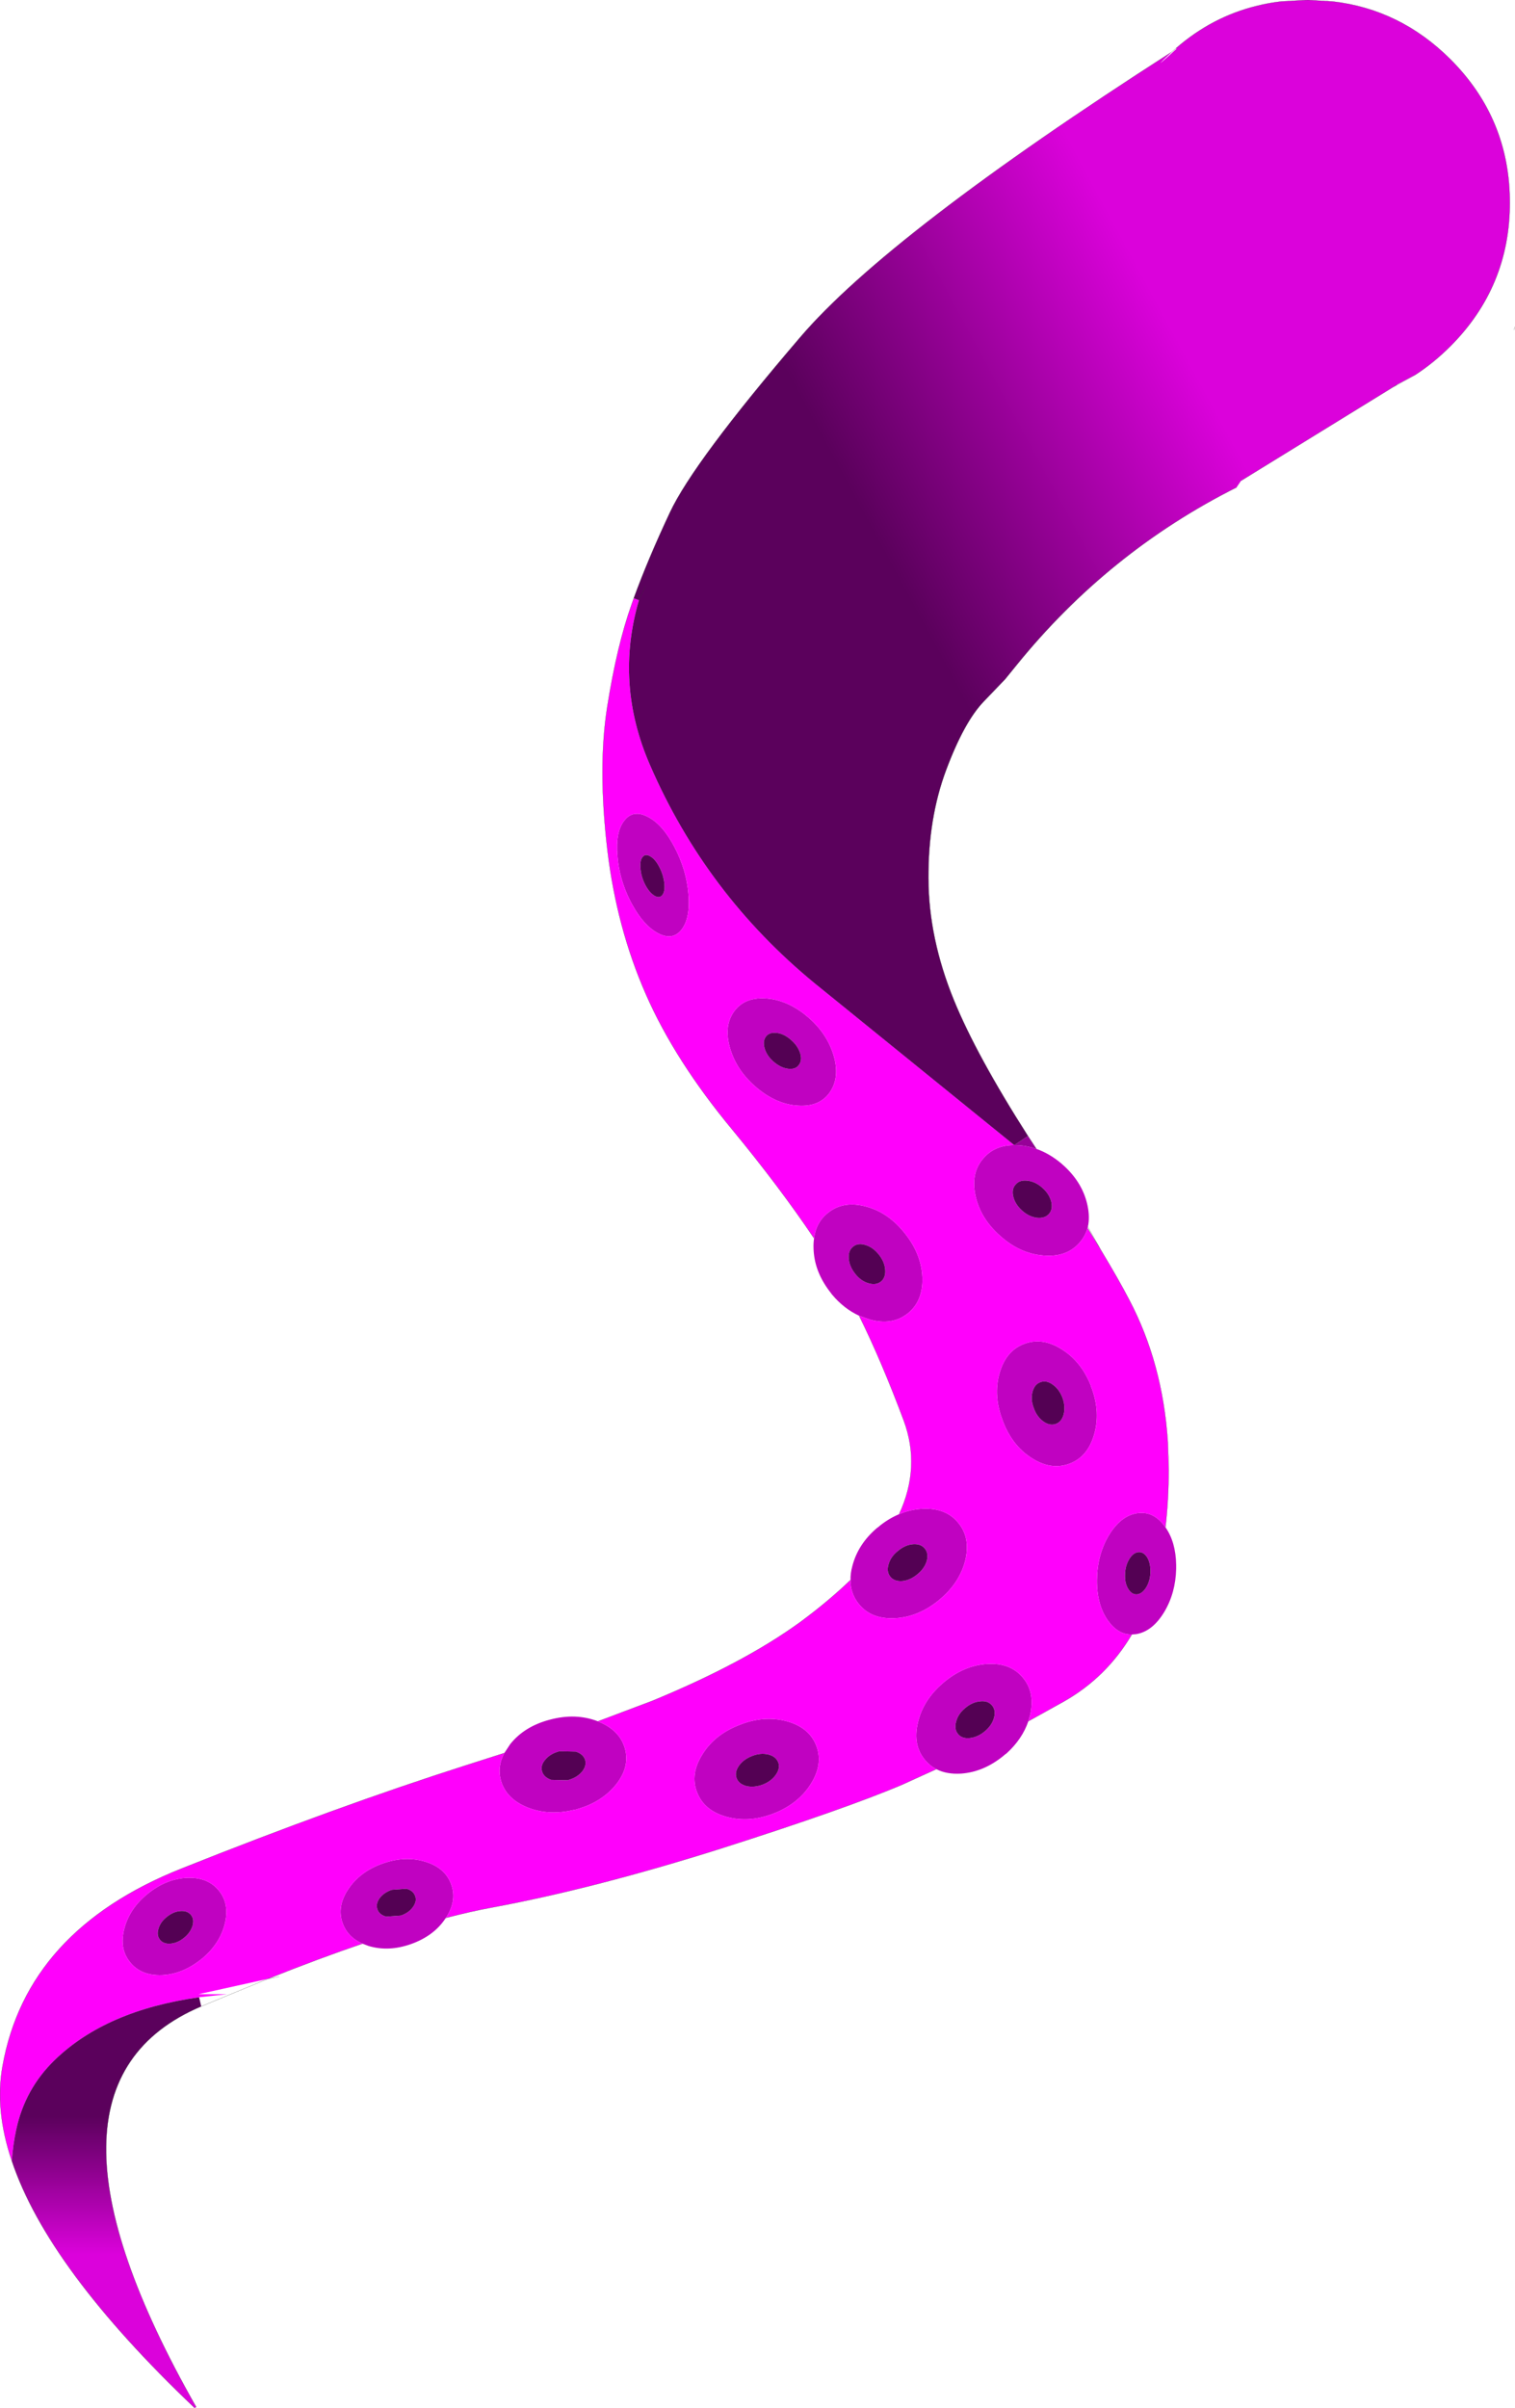 <?xml version="1.0" encoding="UTF-8" standalone="no"?>
<svg xmlns:ffdec="https://www.free-decompiler.com/flash" xmlns:xlink="http://www.w3.org/1999/xlink" ffdec:objectType="shape" height="673.4px" width="423.85px" xmlns="http://www.w3.org/2000/svg">
  <g transform="matrix(1.0, 0.0, 0.0, 1.0, 214.65, -136.6)">
    <path d="M72.95 454.3 L75.3 457.9 Q73.0 457.1 70.65 456.9 L69.1 456.85 72.95 454.3" fill="url(#gradient0)" fill-rule="evenodd" stroke="none"/>
    <path d="M75.3 457.9 Q78.9 459.15 82.25 461.95 L82.75 462.4 83.15 462.75 Q88.3 467.55 89.6 473.7 90.3 477.0 89.7 479.7 L89.6 480.05 Q88.95 482.35 87.3 484.2 83.65 488.3 77.15 487.7 70.65 487.15 65.15 482.2 59.6 477.3 58.25 470.9 56.9 464.5 60.55 460.45 63.7 456.85 69.1 456.85 L70.65 456.9 Q73.0 457.1 75.3 457.9 M111.4 563.7 Q114.3 567.85 114.4 574.2 L114.4 574.85 114.4 575.35 Q114.25 582.05 111.1 587.35 107.8 592.85 103.2 593.6 L102.0 593.7 Q98.2 593.75 95.4 589.9 92.2 585.5 92.25 578.5 92.3 571.5 95.55 566.0 98.85 560.55 103.4 559.8 108.0 559.05 111.2 563.45 L111.4 563.7 M73.05 617.95 Q71.35 622.95 66.95 626.95 L66.4 627.35 66.0 627.7 Q60.5 632.15 54.25 632.6 50.2 632.85 47.3 631.35 45.5 630.4 44.2 628.85 40.65 624.7 42.15 618.35 43.6 612.0 49.25 607.2 54.9 602.4 61.4 601.95 67.9 601.5 71.45 605.7 75.0 609.85 73.55 616.2 L73.05 617.95 M-89.9 672.95 L-90.05 673.15 Q-93.3 678.0 -99.6 680.25 -105.9 682.5 -111.55 680.8 L-113.25 680.15 Q-117.4 678.3 -118.8 674.4 -120.45 669.75 -117.2 664.9 -114.05 660.2 -108.15 657.95 L-107.6 657.75 -107.15 657.6 Q-101.1 655.55 -95.65 657.25 -90.05 658.95 -88.4 663.65 -86.8 668.2 -89.9 672.95 M10.5 420.3 L11.0 420.75 11.4 421.05 Q16.65 425.55 18.5 431.55 20.4 437.8 17.55 442.0 14.7 446.15 8.75 445.8 2.75 445.5 -2.8 440.9 -8.4 436.25 -10.3 430.05 -12.25 423.8 -9.4 419.65 -6.55 415.5 -0.6 415.8 5.1 416.1 10.5 420.3 M6.45 427.25 Q4.5 425.6 2.5 425.45 0.45 425.25 -0.45 426.6 -1.35 427.95 -0.65 430.05 0.05 432.1 2.0 433.7 3.95 435.3 6.0 435.5 8.0 435.7 8.9 434.35 9.85 433.0 9.15 430.95 8.4 428.85 6.45 427.25 M25.7 504.55 Q21.45 502.6 18.1 498.6 L17.7 498.05 17.35 497.6 Q13.1 491.95 12.95 485.65 12.9 484.2 13.1 482.9 13.7 478.3 17.1 475.7 21.4 472.3 27.75 474.05 34.0 475.75 38.6 481.65 43.2 487.45 43.4 494.05 43.55 500.55 39.25 503.95 34.9 507.35 28.65 505.6 L25.7 504.55 M22.8 488.5 Q22.95 490.7 24.55 492.75 26.1 494.8 28.25 495.45 30.35 496.1 31.75 495.05 33.15 493.95 33.0 491.75 32.85 489.5 31.25 487.5 29.65 485.45 27.55 484.8 25.45 484.1 24.05 485.2 22.65 486.3 22.8 488.5 M72.85 466.8 Q70.65 466.5 69.5 467.85 68.3 469.15 68.85 471.3 69.4 473.45 71.3 475.15 73.2 476.85 75.4 477.15 77.6 477.4 78.8 476.1 79.95 474.8 79.45 472.65 78.9 470.5 77.0 468.8 75.05 467.05 72.85 466.8 M73.9 544.3 Q68.4 540.75 65.85 533.8 63.2 526.85 65.0 520.6 66.8 514.3 71.95 512.4 77.1 510.5 82.55 514.05 87.8 517.4 90.45 523.9 L90.65 524.55 90.85 525.05 Q93.2 531.7 91.45 537.75 89.65 544.05 84.5 545.95 79.35 547.85 73.9 544.3 M77.3 534.15 Q79.1 535.4 80.75 534.8 82.4 534.2 82.95 532.05 83.45 529.9 82.6 527.5 81.65 525.05 79.85 523.8 78.05 522.5 76.4 523.15 74.75 523.75 74.2 525.9 73.65 528.05 74.6 530.45 75.45 532.85 77.3 534.15 M36.9 560.05 Q40.1 558.7 43.5 558.55 50.05 558.25 53.5 562.55 56.95 566.8 55.35 573.15 53.7 579.45 47.95 584.15 42.15 588.85 35.65 589.15 29.1 589.45 25.65 585.2 23.25 582.25 23.3 578.45 23.25 576.6 23.8 574.6 25.35 568.5 30.65 563.95 L31.2 563.55 31.6 563.2 Q34.15 561.2 36.9 560.05 M-47.4 618.0 Q-41.35 620.35 -39.85 625.5 -38.35 630.7 -42.35 635.7 -46.25 640.5 -52.9 642.45 L-53.55 642.65 -54.1 642.75 Q-61.0 644.4 -66.85 642.15 -73.0 639.75 -74.5 634.55 -75.6 630.65 -73.55 626.85 L-71.9 624.35 Q-67.9 619.35 -60.75 617.5 -53.6 615.6 -47.45 617.95 L-47.4 618.0 M34.45 577.55 Q35.55 578.9 37.75 578.75 39.95 578.55 41.95 576.9 43.95 575.3 44.6 573.2 45.2 571.05 44.1 569.7 43.0 568.3 40.8 568.45 38.55 568.65 36.6 570.3 34.55 571.9 33.95 574.05 33.3 576.15 34.45 577.55 M101.1 581.1 Q102.1 582.65 103.6 582.45 105.05 582.2 106.15 580.3 107.2 578.4 107.2 576.0 107.2 573.55 106.2 572.0 105.15 570.45 103.65 570.7 102.2 570.95 101.15 572.85 100.1 574.7 100.1 577.15 100.05 579.55 101.1 581.1 M62.85 613.5 Q61.7 612.15 59.55 612.4 57.35 612.6 55.4 614.25 53.4 615.9 52.85 618.05 52.25 620.2 53.4 621.55 54.5 622.9 56.75 622.65 58.9 622.4 60.9 620.75 62.85 619.1 63.45 616.95 64.0 614.8 62.85 613.5 M0.25 627.25 Q-1.95 626.75 -4.3 627.7 -6.7 628.65 -7.95 630.45 -9.2 632.3 -8.55 633.95 -7.9 635.55 -5.75 636.1 -3.6 636.55 -1.2 635.65 1.2 634.7 2.45 632.85 3.7 631.0 3.05 629.4 2.35 627.75 0.25 627.25 M-39.95 366.05 Q-37.45 362.85 -33.3 365.1 -29.2 367.25 -25.9 373.6 -22.6 379.9 -22.05 386.7 -21.5 393.4 -24.0 396.6 -26.5 399.75 -30.6 397.55 -34.55 395.45 -37.75 389.6 L-38.05 389.05 -38.3 388.6 Q-41.4 382.45 -41.9 376.0 -42.5 369.2 -39.95 366.05 M13.7 624.75 Q15.7 629.85 12.25 635.4 8.95 640.7 2.55 643.45 L1.9 643.7 1.4 643.9 Q-5.25 646.35 -11.3 644.7 -17.6 643.0 -19.6 637.9 -21.65 632.8 -18.15 627.25 -14.75 621.7 -7.8 619.0 -0.95 616.25 5.4 617.95 11.7 619.65 13.7 624.75 M-30.15 379.15 Q-31.3 376.9 -32.7 376.1 -34.1 375.25 -34.9 376.3 -35.7 377.3 -35.45 379.6 -35.25 381.9 -34.1 384.1 -32.95 386.25 -31.55 387.1 -30.15 387.9 -29.35 386.9 -28.55 385.85 -28.8 383.6 -29.05 381.3 -30.15 379.15 M-173.25 666.15 Q-168.1 662.0 -162.25 661.75 -156.45 661.55 -153.4 665.35 -150.35 669.15 -151.8 674.75 -153.2 680.15 -157.95 684.2 L-158.4 684.55 -158.8 684.85 Q-163.8 688.7 -169.35 688.95 -175.2 689.15 -178.25 685.35 -181.35 681.55 -179.85 675.9 -178.4 670.3 -173.25 666.15 M-166.95 680.15 Q-165.0 680.0 -163.2 678.55 -161.4 677.1 -160.8 675.2 -160.25 673.3 -161.25 672.1 -162.25 670.9 -164.2 671.05 -166.15 671.2 -167.95 672.65 -169.75 674.05 -170.3 675.95 -170.9 677.8 -169.9 679.05 -168.9 680.3 -166.95 680.15 M-63.0 631.95 Q-62.55 633.6 -60.45 634.35 L-55.85 634.45 Q-53.35 633.8 -51.9 632.15 -50.5 630.5 -50.95 628.8 -51.45 627.15 -53.55 626.45 L-58.15 626.35 Q-60.65 627.0 -62.05 628.65 -63.5 630.3 -63.0 631.95 M-100.95 664.8 L-105.05 665.1 Q-107.25 665.85 -108.45 667.45 -109.6 669.05 -109.05 670.6 -108.55 672.05 -106.6 672.6 L-102.5 672.3 Q-100.3 671.55 -99.15 669.95 -97.95 668.3 -98.5 666.85 -99.05 665.3 -100.95 664.8" fill="#c002c1" fill-rule="evenodd" stroke="none"/>
    <path d="M-37.35 303.9 L-35.9 304.45 Q-42.7 327.75 -32.85 350.45 -17.15 386.7 13.4 411.7 L69.1 456.85 Q63.7 456.85 60.55 460.45 56.9 464.5 58.25 470.9 59.6 477.3 65.15 482.2 70.65 487.15 77.15 487.7 83.65 488.3 87.3 484.2 88.95 482.35 89.6 480.05 L93.3 486.1 Q98.25 494.3 101.3 500.15 110.6 517.85 112.05 539.65 L112.3 547.6 Q112.3 556.15 111.4 563.7 L111.2 563.45 Q108.0 559.05 103.4 559.8 98.85 560.55 95.55 566.0 92.3 571.5 92.25 578.5 92.2 585.5 95.4 589.9 98.2 593.75 102.0 593.7 94.9 605.7 82.95 612.45 L73.05 617.95 73.55 616.2 Q75.0 609.85 71.45 605.7 67.9 601.5 61.4 601.95 54.9 602.4 49.25 607.2 43.6 612.0 42.15 618.35 40.65 624.7 44.2 628.85 45.5 630.4 47.3 631.35 L37.85 635.65 Q22.15 642.35 -13.1 653.6 -48.4 664.75 -77.05 670.05 -83.0 671.15 -89.9 672.95 -86.8 668.2 -88.4 663.65 -90.05 658.95 -95.65 657.25 -101.1 655.55 -107.15 657.6 L-107.6 657.75 -108.15 657.95 Q-114.05 660.2 -117.2 664.9 -120.45 669.75 -118.8 674.4 -117.4 678.3 -113.25 680.15 -125.45 684.3 -139.7 690.0 L-159.15 694.3 -151.2 694.3 -158.95 695.15 Q-185.0 698.8 -199.35 712.7 -207.65 720.75 -210.1 732.1 -211.05 736.5 -211.35 740.9 -216.15 726.65 -213.95 714.45 -207.2 676.4 -163.85 659.15 -120.5 641.85 -84.35 630.3 L-73.55 626.85 Q-75.6 630.65 -74.5 634.55 -73.0 639.75 -66.85 642.15 -61.0 644.4 -54.1 642.75 L-53.55 642.65 -52.9 642.45 Q-46.25 640.5 -42.35 635.7 -38.35 630.7 -39.85 625.5 -41.35 620.35 -47.4 618.0 L-32.15 612.25 Q-6.65 601.75 9.2 590.25 17.25 584.3 23.3 578.45 23.25 582.25 25.65 585.2 29.1 589.45 35.65 589.15 42.15 588.85 47.95 584.15 53.7 579.45 55.35 573.15 56.95 566.8 53.5 562.55 50.05 558.25 43.5 558.55 40.1 558.7 36.9 560.05 43.0 546.85 38.2 533.9 32.0 517.3 25.7 504.55 L28.65 505.6 Q34.9 507.35 39.25 503.95 43.55 500.55 43.4 494.05 43.2 487.45 38.6 481.65 34.0 475.75 27.75 474.05 21.4 472.3 17.1 475.7 13.7 478.3 13.1 482.9 3.4 468.5 -9.75 452.55 -25.85 433.15 -33.95 414.65 -42.1 396.1 -44.7 374.45 -47.45 351.25 -44.75 334.2 -42.05 317.15 -37.95 305.65 L-37.35 303.95 -37.35 303.9 M10.5 420.3 Q5.1 416.1 -0.6 415.8 -6.55 415.5 -9.4 419.65 -12.25 423.8 -10.3 430.05 -8.4 436.25 -2.8 440.9 2.75 445.5 8.75 445.8 14.7 446.15 17.55 442.0 20.4 437.8 18.5 431.55 16.65 425.55 11.4 421.05 L11.0 420.75 10.5 420.3 M73.9 544.3 Q79.35 547.85 84.5 545.95 89.65 544.05 91.45 537.75 93.2 531.7 90.85 525.05 L90.65 524.55 90.45 523.9 Q87.8 517.4 82.55 514.05 77.1 510.5 71.95 512.4 66.8 514.3 65.0 520.6 63.2 526.85 65.85 533.8 68.4 540.75 73.9 544.3 M13.7 624.75 Q11.7 619.65 5.4 617.95 -0.95 616.25 -7.8 619.0 -14.75 621.7 -18.15 627.25 -21.65 632.8 -19.6 637.9 -17.6 643.0 -11.3 644.7 -5.25 646.35 1.4 643.9 L1.9 643.7 2.55 643.45 Q8.95 640.7 12.25 635.4 15.7 629.85 13.7 624.75 M-39.95 366.05 Q-42.5 369.2 -41.9 376.0 -41.4 382.45 -38.3 388.6 L-38.05 389.05 -37.75 389.6 Q-34.55 395.45 -30.6 397.55 -26.5 399.75 -24.0 396.6 -21.5 393.4 -22.05 386.7 -22.6 379.9 -25.9 373.6 -29.2 367.25 -33.3 365.1 -37.45 362.85 -39.95 366.05 M-173.25 666.15 Q-178.4 670.3 -179.85 675.9 -181.35 681.55 -178.25 685.35 -175.2 689.15 -169.35 688.95 -163.8 688.7 -158.8 684.85 L-158.4 684.55 -157.95 684.2 Q-153.2 680.15 -151.8 674.75 -150.35 669.15 -153.4 665.35 -156.45 661.55 -162.25 661.75 -168.1 662.0 -173.25 666.15" fill="#ff00fc" fill-rule="evenodd" stroke="none"/>
    <path d="M6.45 427.25 Q8.4 428.85 9.15 430.95 9.85 433.0 8.9 434.35 8.0 435.7 6.0 435.5 3.95 435.3 2.0 433.7 0.05 432.1 -0.65 430.05 -1.35 427.95 -0.45 426.6 0.45 425.25 2.5 425.45 4.5 425.6 6.45 427.25 M22.8 488.5 Q22.65 486.3 24.05 485.2 25.45 484.1 27.55 484.8 29.65 485.45 31.25 487.5 32.85 489.5 33.0 491.75 33.15 493.95 31.75 495.05 30.35 496.1 28.25 495.45 26.1 494.8 24.55 492.75 22.95 490.7 22.8 488.5 M72.85 466.8 Q75.05 467.05 77.0 468.8 78.9 470.5 79.45 472.65 79.95 474.8 78.8 476.1 77.6 477.4 75.4 477.15 73.2 476.85 71.3 475.15 69.4 473.45 68.85 471.3 68.3 469.15 69.5 467.85 70.65 466.5 72.85 466.8 M77.3 534.15 Q75.45 532.85 74.6 530.45 73.65 528.05 74.2 525.9 74.75 523.75 76.4 523.15 78.05 522.5 79.85 523.8 81.65 525.05 82.6 527.5 83.45 529.9 82.95 532.05 82.4 534.2 80.75 534.8 79.1 535.4 77.3 534.15 M34.45 577.55 Q33.3 576.15 33.95 574.05 34.55 571.9 36.6 570.3 38.55 568.65 40.8 568.45 43.0 568.3 44.1 569.7 45.2 571.05 44.6 573.2 43.95 575.3 41.95 576.9 39.95 578.55 37.75 578.75 35.55 578.9 34.45 577.55 M101.1 581.1 Q100.05 579.55 100.1 577.15 100.1 574.7 101.15 572.85 102.2 570.95 103.65 570.7 105.15 570.45 106.2 572.0 107.2 573.55 107.2 576.0 107.2 578.4 106.15 580.3 105.05 582.2 103.6 582.45 102.1 582.65 101.1 581.1 M0.25 627.25 Q2.35 627.75 3.05 629.4 3.7 631.0 2.45 632.85 1.2 634.7 -1.2 635.65 -3.6 636.55 -5.75 636.1 -7.9 635.55 -8.55 633.95 -9.2 632.3 -7.95 630.45 -6.7 628.65 -4.3 627.7 -1.95 626.75 0.25 627.25 M62.85 613.5 Q64.0 614.8 63.45 616.95 62.85 619.1 60.9 620.75 58.9 622.4 56.75 622.65 54.5 622.9 53.4 621.55 52.25 620.2 52.85 618.05 53.4 615.9 55.4 614.25 57.35 612.6 59.55 612.4 61.7 612.15 62.85 613.5 M-30.15 379.15 Q-29.05 381.3 -28.8 383.6 -28.55 385.85 -29.35 386.9 -30.15 387.9 -31.55 387.1 -32.95 386.25 -34.1 384.1 -35.25 381.9 -35.45 379.6 -35.7 377.3 -34.9 376.3 -34.1 375.25 -32.7 376.1 -31.3 376.9 -30.15 379.15 M-166.95 680.15 Q-168.9 680.3 -169.9 679.05 -170.9 677.8 -170.3 675.95 -169.75 674.05 -167.95 672.65 -166.15 671.2 -164.2 671.05 -162.25 670.9 -161.25 672.1 -160.25 673.3 -160.8 675.2 -161.4 677.1 -163.2 678.55 -165.0 680.0 -166.95 680.15 M-63.0 631.95 Q-63.5 630.3 -62.05 628.65 -60.65 627.0 -58.15 626.35 L-53.55 626.45 Q-51.45 627.15 -50.95 628.8 -50.5 630.5 -51.9 632.15 -53.35 633.8 -55.85 634.45 L-60.45 634.35 Q-62.55 633.6 -63.0 631.95 M-100.95 664.8 Q-99.05 665.3 -98.5 666.85 -97.95 668.3 -99.15 669.95 -100.3 671.55 -102.5 672.3 L-106.6 672.6 Q-108.55 672.05 -109.05 670.6 -109.6 669.05 -108.45 667.45 -107.25 665.85 -105.05 665.1 L-100.95 664.8" fill="#540154" fill-rule="evenodd" stroke="none"/>
    <path d="M114.35 150.1 Q124.45 141.3 136.95 138.25 140.3 137.4 143.85 137.0 L151.05 136.6 158.1 137.0 Q177.05 139.15 191.15 153.2 207.75 169.8 207.75 193.3 207.75 216.75 191.15 233.4 186.5 238.05 181.35 241.4 L176.2 244.15 175.1 244.85 132.55 271.05 131.3 272.9 Q95.4 290.95 69.8 322.55 L66.55 326.55 60.6 332.75 Q55.1 338.45 50.05 351.95 45.0 365.45 45.1 382.25 45.15 399.0 52.25 416.35 58.55 431.75 72.95 454.3 L69.1 456.85 13.4 411.7 Q-17.15 386.7 -32.85 350.45 -42.7 327.75 -35.9 304.45 L-37.35 303.9 Q-33.4 293.05 -27.25 279.95 -20.6 265.75 9.15 231.0 33.95 201.95 113.2 151.1 L111.0 153.2 Q108.05 156.15 114.5 150.25 L114.35 150.1 M-34.1 300.55 L-35.9 304.45 -34.1 300.55" fill="url(#gradient1)" fill-rule="evenodd" stroke="none"/>
    <path d="M-211.35 740.9 Q-211.05 736.5 -210.1 732.1 -207.65 720.75 -199.35 712.7 -185.0 698.8 -158.95 695.15 L-158.35 697.7 Q-210.85 720.0 -159.75 809.75 L-160.2 810.0 Q-201.3 770.95 -211.35 740.9" fill="url(#gradient2)" fill-rule="evenodd" stroke="none"/>
    <path d="M181.35 241.4 Q186.5 238.05 191.15 233.4 207.75 216.75 207.75 193.3 207.75 169.8 191.15 153.2 177.05 139.15 158.1 137.0 L151.05 136.6 143.85 137.0 Q140.3 137.4 136.95 138.25 124.45 141.3 114.35 150.1 L113.2 151.1 Q33.95 201.95 9.15 231.0 -20.6 265.75 -27.25 279.95 -33.4 293.05 -37.35 303.9 L-37.35 303.95 -37.95 305.65 Q-42.05 317.15 -44.75 334.2 -47.45 351.25 -44.7 374.45 -42.1 396.1 -33.95 414.65 -25.85 433.15 -9.75 452.55 3.4 468.5 13.1 482.9 M-35.9 304.45 L-34.1 300.55 M132.55 271.05 L175.1 244.85 176.2 244.15 M181.35 241.4 L175.1 244.85 M131.3 272.9 Q95.4 290.95 69.8 322.55 L66.55 326.55 60.6 332.75 Q55.1 338.45 50.05 351.95 45.0 365.45 45.1 382.25 45.15 399.0 52.25 416.35 58.55 431.75 72.95 454.3 L75.3 457.9 M89.7 479.7 L93.3 486.1 Q98.25 494.3 101.3 500.15 110.6 517.85 112.05 539.65 L112.15 541.05 112.2 542.3 112.2 542.95 112.3 544.95 112.3 547.6 Q112.3 556.15 111.4 563.7 M102.0 593.7 Q94.9 605.7 82.95 612.45 L73.05 617.95 M47.3 631.35 L37.85 635.65 Q22.15 642.35 -13.1 653.6 -48.4 664.75 -77.05 670.05 -83.0 671.15 -89.9 672.95 M-113.25 680.15 Q-125.45 684.3 -139.7 690.0 L-136.6 689.4 M209.2 228.0 L208.9 228.85 M89.6 480.05 L93.3 486.1 M25.7 504.55 Q32.0 517.3 38.2 533.9 43.0 546.85 36.9 560.05 M23.3 578.45 Q17.25 584.3 9.2 590.25 -6.65 601.75 -32.15 612.25 L-47.4 618.0 M-73.55 626.85 L-84.35 630.3 Q-120.5 641.85 -163.85 659.15 -207.2 676.4 -213.95 714.45 -216.15 726.65 -211.35 740.9 -201.3 770.95 -160.2 810.0 M-139.7 690.0 L-158.35 697.7 Q-210.85 720.0 -159.75 809.75" fill="none" stroke="#333333" stroke-linecap="round" stroke-linejoin="round" stroke-width="0.05"/>
  </g>
  <defs>
    <linearGradient gradientTransform="matrix(0.16, -0.087, -0.073, -0.135, 108.8, 300.1)" gradientUnits="userSpaceOnUse" id="gradient0" spreadMethod="pad" x1="-819.2" x2="819.2">
      <stop offset="0.29" stop-color="#970198"/>
      <stop offset="0.627" stop-color="#db02db"/>
    </linearGradient>
    <linearGradient gradientTransform="matrix(0.16, -0.087, -0.073, -0.135, 108.8, 300.1)" gradientUnits="userSpaceOnUse" id="gradient1" spreadMethod="pad" x1="-819.2" x2="819.2">
      <stop offset="0.29" stop-color="#5b015c"/>
      <stop offset="0.627" stop-color="#db02db"/>
    </linearGradient>
    <linearGradient gradientTransform="matrix(0.0, 0.07, 0.032, 0.0, -184.85, 752.55)" gradientUnits="userSpaceOnUse" id="gradient2" spreadMethod="pad" x1="-819.2" x2="819.2">
      <stop offset="0.29" stop-color="#5b015c"/>
      <stop offset="0.627" stop-color="#db02db"/>
    </linearGradient>
  </defs>
</svg>
